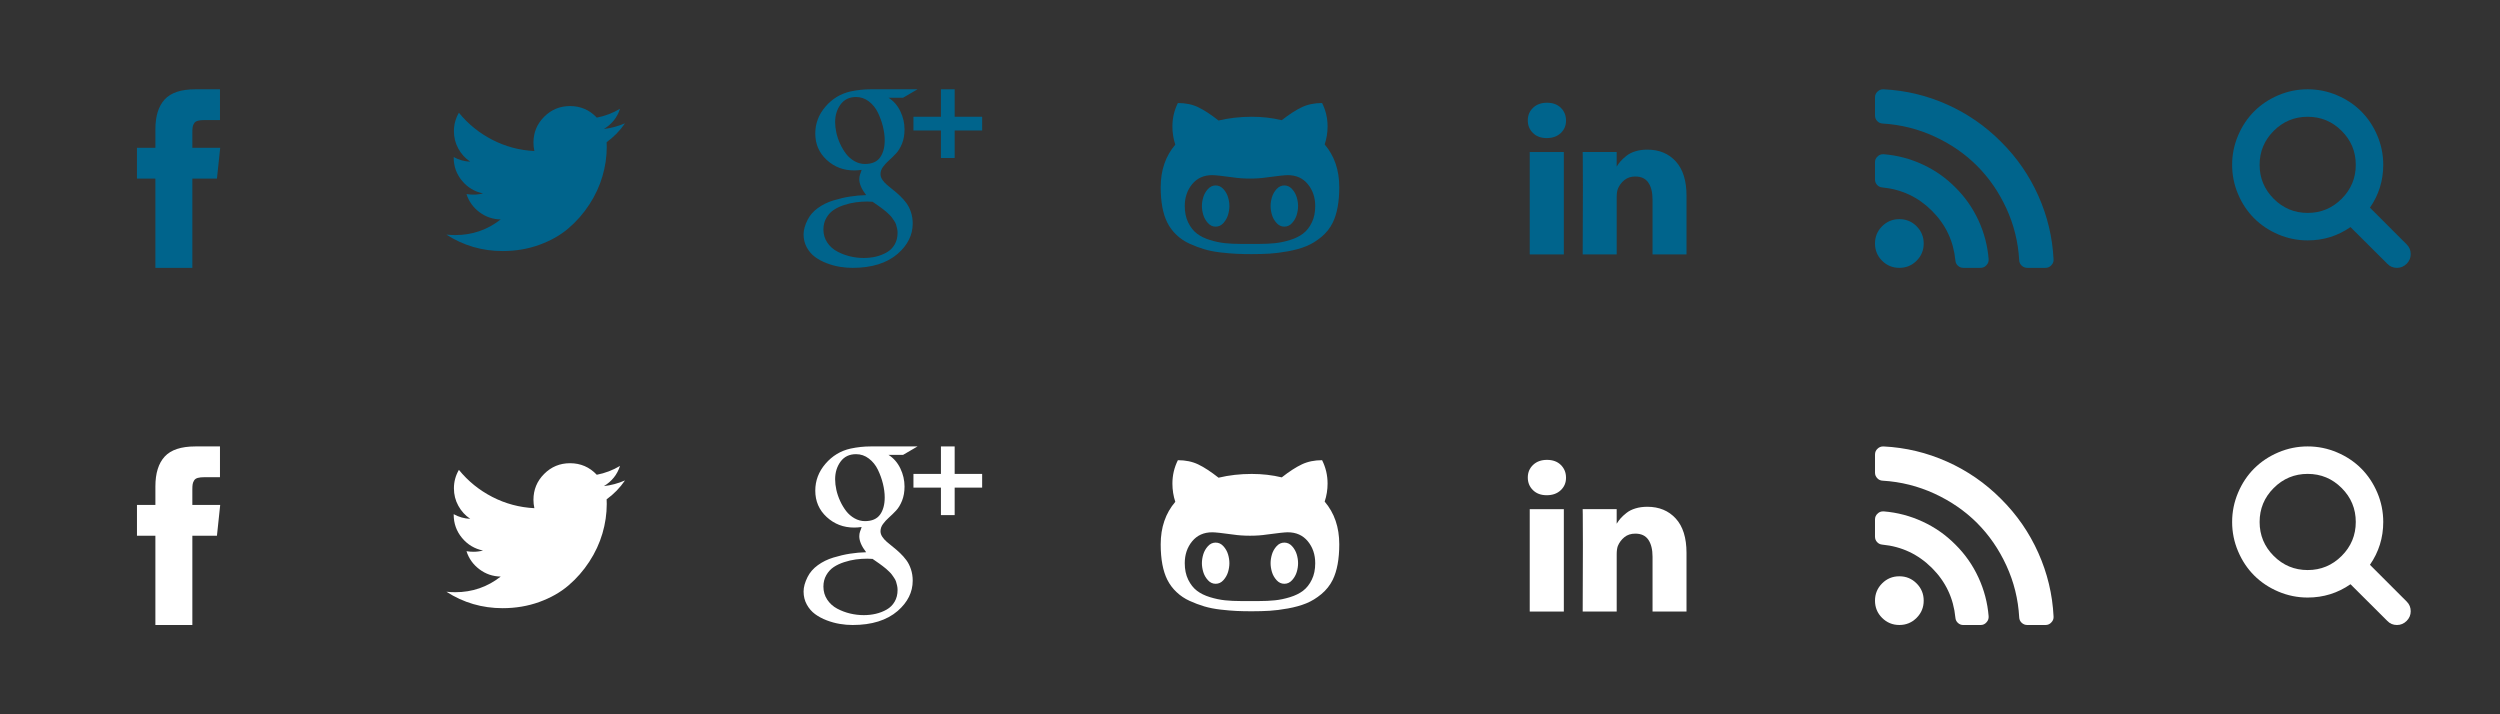 <?xml version="1.0" encoding="utf-8"?>
<!-- Generator: Adobe Illustrator 16.0.0, SVG Export Plug-In . SVG Version: 6.00 Build 0)  -->
<!DOCTYPE svg PUBLIC "-//W3C//DTD SVG 1.1//EN" "http://www.w3.org/Graphics/SVG/1.1/DTD/svg11.dtd">
<svg version="1.1" id="Layer_1" xmlns="http://www.w3.org/2000/svg" xmlns:xlink="http://www.w3.org/1999/xlink" x="0px" y="0px"
	 width="252px" height="72px" viewBox="0 0 252 72" enable-background="new 0 0 252 72" xml:space="preserve">
<rect x="0" y="0" width="252" height="72" fill="#333333" stroke="none"/>
<g>
	<rect x="154.197" y="15.324" fill="#00648C" width="3.438" height="10.321"/>
	<path fill="#00648C" d="M168.916,16.266c-0.721-0.788-1.676-1.183-2.863-1.183c-0.438,0-0.836,0.054-1.193,0.163
		c-0.356,0.107-0.659,0.258-0.905,0.453c-0.246,0.194-0.442,0.375-0.588,0.54c-0.14,0.159-0.275,0.343-0.406,0.552v-1.467h-3.428
		l0.01,0.5c0.008,0.333,0.013,1.36,0.013,3.083c0,1.723-0.009,3.969-0.021,6.738h3.428v-5.758c0-0.355,0.037-0.637,0.113-0.844
		c0.146-0.356,0.367-0.652,0.662-0.891c0.295-0.242,0.662-0.36,1.1-0.36c0.596,0,1.035,0.206,1.316,0.618
		c0.281,0.414,0.422,0.984,0.422,1.715v5.52H170V19.73C170,18.208,169.639,17.054,168.916,16.266z"/>
	<path fill="#00648C" d="M155.938,10.355c-0.576,0-1.041,0.167-1.399,0.504s-0.537,0.762-0.537,1.277
		c0,0.506,0.174,0.93,0.521,1.271c0.346,0.34,0.806,0.511,1.375,0.511h0.021c0.584,0,1.056-0.171,1.412-0.511
		c0.356-0.34,0.532-0.763,0.524-1.271c-0.004-0.515-0.184-0.939-0.53-1.277C156.977,10.522,156.514,10.355,155.938,10.355z"/>
</g>
<path fill="#00648C" d="M19.388,14.898v-1.551c0-0.232,0.01-0.413,0.032-0.54c0.021-0.128,0.07-0.253,0.147-0.377
	c0.076-0.124,0.2-0.209,0.371-0.257c0.172-0.048,0.399-0.071,0.683-0.071h1.552V9h-2.479c-1.435,0-2.465,0.34-3.092,1.021
	c-0.626,0.681-0.938,1.684-0.938,3.009v1.868h-1.857V18h1.856v9h3.726v-9h2.479l0.328-3.102H19.388z"/>
<path fill="#00648C" d="M63,12.427c-0.708,0.305-1.416,0.495-2.125,0.571c0.8-0.48,1.341-1.158,1.623-2.033
	c-0.731,0.434-1.512,0.731-2.342,0.891c-0.731-0.776-1.63-1.165-2.695-1.165c-1.021,0-1.891,0.359-2.609,1.079
	c-0.721,0.72-1.08,1.589-1.08,2.61c0,0.273,0.03,0.555,0.092,0.845c-1.508-0.076-2.923-0.455-4.244-1.137
	c-1.32-0.681-2.441-1.589-3.363-2.724c-0.334,0.571-0.502,1.191-0.502,1.861c0,0.632,0.147,1.219,0.445,1.759
	c0.297,0.541,0.696,0.978,1.199,1.313c-0.595-0.023-1.149-0.179-1.667-0.468v0.045c0,0.891,0.279,1.673,0.839,2.347
	c0.56,0.674,1.266,1.098,2.119,1.273c-0.32,0.084-0.644,0.125-0.972,0.125c-0.213,0-0.445-0.018-0.696-0.057
	c0.236,0.739,0.67,1.346,1.302,1.822c0.632,0.476,1.349,0.721,2.147,0.736c-1.34,1.051-2.867,1.576-4.58,1.576
	c-0.327,0-0.624-0.016-0.891-0.046c1.713,1.104,3.602,1.656,5.665,1.656c1.31,0,2.54-0.207,3.688-0.622
	c1.15-0.416,2.133-0.971,2.947-1.668c0.814-0.696,1.518-1.498,2.106-2.404c0.591-0.906,1.03-1.852,1.319-2.838
	S61.16,15.8,61.16,14.81c0-0.213-0.004-0.373-0.012-0.48C61.873,13.809,62.489,13.173,63,12.427z"/>
<g>
	<path fill="#00648C" d="M91.357,20.461c-0.191-0.256-0.401-0.494-0.633-0.714c-0.23-0.22-0.462-0.421-0.692-0.601
		c-0.23-0.18-0.441-0.353-0.633-0.519c-0.191-0.166-0.347-0.339-0.465-0.519c-0.119-0.181-0.179-0.364-0.179-0.552
		c0-0.26,0.083-0.503,0.249-0.73c0.165-0.227,0.367-0.447,0.605-0.66c0.238-0.213,0.477-0.445,0.714-0.698
		c0.238-0.253,0.439-0.586,0.606-1.001c0.165-0.415,0.248-0.889,0.248-1.422c0-0.634-0.141-1.244-0.422-1.828
		c-0.281-0.584-0.678-1.039-1.189-1.363h1.46L92.487,9H87.76c-0.671,0-1.345,0.072-2.022,0.217
		c-1.003,0.224-1.847,0.734-2.531,1.531c-0.686,0.797-1.027,1.7-1.027,2.71c0,1.067,0.384,1.954,1.151,2.661s1.689,1.06,2.764,1.06
		c0.216,0,0.469-0.018,0.758-0.054c-0.015,0.058-0.04,0.136-0.076,0.233c-0.036,0.097-0.064,0.175-0.087,0.232
		c-0.021,0.058-0.039,0.128-0.054,0.211c-0.015,0.083-0.021,0.167-0.021,0.254c0,0.476,0.23,1.013,0.692,1.612
		c-0.548,0.015-1.089,0.062-1.623,0.146c-0.533,0.082-1.093,0.213-1.676,0.389c-0.585,0.177-1.107,0.434-1.569,0.769
		c-0.461,0.335-0.808,0.733-1.038,1.195c-0.267,0.534-0.4,1.021-0.4,1.46c0,0.483,0.108,0.922,0.324,1.314
		c0.217,0.393,0.494,0.714,0.833,0.963c0.339,0.249,0.73,0.458,1.174,0.628c0.443,0.169,0.884,0.29,1.319,0.362
		C85.087,26.965,85.518,27,85.943,27c1.933,0,3.447-0.473,4.543-1.416c1.01-0.881,1.515-1.897,1.515-3.051
		c0-0.412-0.06-0.796-0.179-1.152C91.704,21.023,91.549,20.717,91.357,20.461z M87.188,16.529c-0.368,0-0.718-0.094-1.05-0.281
		c-0.331-0.188-0.612-0.431-0.844-0.73c-0.23-0.299-0.433-0.637-0.605-1.012s-0.301-0.75-0.384-1.125s-0.124-0.732-0.124-1.071
		c0-0.692,0.184-1.287,0.551-1.784c0.368-0.498,0.888-0.747,1.559-0.747c0.476,0,0.906,0.148,1.292,0.444
		c0.387,0.296,0.688,0.671,0.908,1.125c0.221,0.455,0.39,0.924,0.509,1.412c0.119,0.487,0.179,0.947,0.179,1.379
		c0,0.722-0.157,1.301-0.471,1.737S87.887,16.529,87.188,16.529z M90.178,24.652c-0.197,0.34-0.466,0.604-0.806,0.795
		c-0.339,0.191-0.7,0.332-1.087,0.422c-0.386,0.091-0.791,0.136-1.217,0.136c-0.462,0-0.919-0.054-1.374-0.162
		c-0.454-0.108-0.889-0.272-1.303-0.492c-0.415-0.22-0.75-0.522-1.007-0.909C83.128,24.057,83,23.618,83,23.128
		c0-0.432,0.098-0.818,0.292-1.157c0.195-0.339,0.443-0.609,0.747-0.812c0.302-0.201,0.656-0.367,1.06-0.497
		c0.404-0.13,0.793-0.22,1.168-0.271c0.375-0.051,0.758-0.076,1.147-0.076c0.237,0,0.418,0.008,0.54,0.021
		c0.044,0.029,0.154,0.105,0.33,0.228c0.177,0.122,0.296,0.206,0.357,0.249s0.173,0.127,0.335,0.248
		c0.163,0.123,0.277,0.215,0.347,0.277c0.068,0.061,0.167,0.152,0.297,0.275c0.13,0.123,0.226,0.229,0.287,0.318
		c0.061,0.089,0.137,0.2,0.227,0.33c0.09,0.131,0.154,0.254,0.189,0.373c0.036,0.119,0.07,0.25,0.103,0.39
		c0.032,0.142,0.049,0.287,0.049,0.438C90.477,23.917,90.377,24.314,90.178,24.652z"/>
	<polygon fill="#00648C" points="96.23,11.769 96.23,9 94.846,9 94.846,11.769 92.076,11.769 92.076,13.153 94.846,13.153 
		94.846,15.923 96.23,15.923 96.23,13.153 99,13.153 99,11.769 	"/>
</g>
<g>
	<path fill="#00648C" d="M133.527,14.56c0.195-0.584,0.293-1.19,0.293-1.817c0-0.836-0.184-1.623-0.553-2.358
		c-0.771,0-1.453,0.141-2.043,0.422c-0.593,0.281-1.267,0.717-2.023,1.309c-0.951-0.23-1.961-0.346-3.028-0.346
		c-1.168,0-2.282,0.126-3.343,0.378c-0.771-0.606-1.453-1.051-2.044-1.336s-1.276-0.427-2.056-0.427
		c-0.367,0.735-0.551,1.521-0.551,2.358c0,0.635,0.096,1.248,0.291,1.839c-0.98,1.146-1.472,2.574-1.472,4.283
		c0,1.5,0.224,2.693,0.67,3.581c0.238,0.468,0.549,0.884,0.933,1.243c0.381,0.361,0.816,0.653,1.309,0.877
		c0.49,0.224,0.984,0.409,1.48,0.557c0.498,0.148,1.049,0.256,1.649,0.324c0.603,0.069,1.135,0.114,1.597,0.136
		c0.461,0.021,0.973,0.032,1.535,0.032c0.664,0,1.266-0.016,1.807-0.049c0.541-0.032,1.16-0.111,1.854-0.237
		c0.696-0.126,1.31-0.298,1.84-0.514c0.53-0.217,1.038-0.526,1.525-0.931c0.485-0.404,0.866-0.883,1.141-1.438
		c0.438-0.895,0.66-2.089,0.66-3.581C134.999,17.149,134.51,15.714,133.527,14.56z M132.23,22.43
		c-0.23,0.473-0.522,0.844-0.877,1.114c-0.354,0.27-0.793,0.487-1.318,0.649c-0.526,0.162-1.031,0.269-1.516,0.318
		c-0.482,0.051-1.021,0.076-1.611,0.076h-1.817c-0.591,0-1.128-0.025-1.61-0.076c-0.483-0.05-0.988-0.156-1.516-0.318
		c-0.527-0.162-0.967-0.379-1.318-0.649c-0.354-0.271-0.646-0.642-0.877-1.114c-0.23-0.473-0.347-1.025-0.347-1.66
		c0-0.866,0.249-1.602,0.746-2.207c0.498-0.605,1.172-0.909,2.022-0.909c0.311,0,1.014,0.076,2.109,0.227
		C124.812,17.96,125.38,18,126,18s1.186-0.04,1.698-0.119c1.11-0.151,1.813-0.227,2.108-0.227c0.852,0,1.525,0.303,2.022,0.909
		c0.498,0.605,0.746,1.341,0.746,2.207C132.576,21.404,132.462,21.957,132.23,22.43z"/>
	<path fill="#00648C" d="M123.322,19.061c-0.221-0.246-0.481-0.368-0.784-0.368c-0.304,0-0.563,0.123-0.784,0.368
		c-0.22,0.244-0.375,0.52-0.465,0.821c-0.091,0.303-0.137,0.599-0.137,0.888c0,0.288,0.046,0.584,0.137,0.887
		c0.09,0.303,0.245,0.576,0.465,0.822c0.221,0.245,0.48,0.367,0.784,0.367c0.303,0,0.563-0.122,0.784-0.367
		c0.22-0.246,0.375-0.52,0.465-0.822c0.091-0.303,0.136-0.599,0.136-0.887c0-0.289-0.045-0.584-0.136-0.888
		C123.697,19.58,123.543,19.305,123.322,19.061z"/>
	<path fill="#00648C" d="M130.246,19.061c-0.221-0.246-0.482-0.368-0.784-0.368c-0.303,0-0.563,0.123-0.785,0.368
		c-0.22,0.244-0.375,0.52-0.465,0.821c-0.09,0.303-0.136,0.599-0.136,0.888c0,0.288,0.046,0.584,0.136,0.887
		c0.09,0.303,0.245,0.576,0.465,0.822c0.222,0.245,0.482,0.367,0.785,0.367c0.302,0,0.563-0.122,0.784-0.367
		c0.22-0.246,0.374-0.52,0.465-0.822c0.09-0.303,0.135-0.599,0.135-0.887c0-0.289-0.045-0.584-0.135-0.888
		C130.62,19.58,130.466,19.305,130.246,19.061z"/>
</g>
<g>
	<path fill="#00648C" d="M191.455,22.09c-0.684,0-1.262,0.239-1.739,0.717c-0.478,0.477-0.716,1.057-0.716,1.738
		c0,0.681,0.238,1.261,0.716,1.738c0.478,0.477,1.058,0.716,1.739,0.716s1.26-0.239,1.736-0.716
		c0.479-0.478,0.718-1.057,0.718-1.738c0-0.681-0.239-1.262-0.718-1.738C192.716,22.329,192.137,22.09,191.455,22.09z"/>
	<path fill="#00648C" d="M197.104,18.895c-0.963-0.972-2.065-1.745-3.312-2.32c-1.243-0.575-2.547-0.918-3.911-1.029h-0.062
		c-0.223,0-0.405,0.072-0.549,0.217c-0.181,0.154-0.271,0.354-0.271,0.601v1.726c0,0.213,0.069,0.396,0.211,0.55
		c0.142,0.153,0.317,0.239,0.53,0.255c1.951,0.188,3.619,0.974,5.004,2.358c1.386,1.385,2.171,3.053,2.359,5.005
		c0.017,0.213,0.102,0.39,0.256,0.529c0.151,0.142,0.336,0.212,0.549,0.212h1.726c0.248,0,0.447-0.089,0.601-0.269
		c0.164-0.171,0.234-0.375,0.219-0.613c-0.11-1.363-0.453-2.668-1.029-3.912C198.85,20.961,198.075,19.857,197.104,18.895z"/>
	<path fill="#00648C" d="M205.464,19.732c-0.911-2.042-2.165-3.854-3.758-5.439c-1.585-1.594-3.397-2.846-5.438-3.758
		c-2.041-0.912-4.178-1.423-6.41-1.534h-0.039c-0.221,0-0.408,0.077-0.562,0.23C189.085,9.384,189,9.581,189,9.819v1.828
		c0,0.213,0.075,0.398,0.225,0.556c0.148,0.158,0.33,0.24,0.543,0.249c1.832,0.111,3.572,0.546,5.221,1.304
		c1.65,0.758,3.082,1.745,4.296,2.959c1.215,1.214,2.2,2.646,2.959,4.294c0.759,1.65,1.188,3.39,1.291,5.223
		c0.009,0.213,0.092,0.394,0.249,0.543c0.158,0.148,0.349,0.224,0.568,0.224h1.828c0.239,0,0.436-0.085,0.588-0.256
		c0.17-0.171,0.248-0.37,0.23-0.601C206.889,23.91,206.376,21.772,205.464,19.732z"/>
</g>
<g>
	<rect x="154.197" y="51.324" fill="#FFFFFF" width="3.438" height="10.32"/>
	<path fill="#FFFFFF" d="M168.916,52.266c-0.721-0.787-1.676-1.183-2.863-1.183c-0.438,0-0.836,0.054-1.193,0.163
		c-0.356,0.107-0.659,0.258-0.905,0.453c-0.246,0.193-0.442,0.375-0.588,0.539c-0.14,0.158-0.275,0.344-0.406,0.553v-1.467h-3.428
		l0.01,0.5c0.008,0.332,0.013,1.359,0.013,3.082s-0.009,3.969-0.021,6.738h3.428v-5.759c0-0.354,0.037-0.637,0.113-0.844
		c0.146-0.354,0.367-0.651,0.662-0.892c0.295-0.241,0.662-0.359,1.1-0.359c0.596,0,1.035,0.206,1.316,0.618
		c0.281,0.414,0.422,0.983,0.422,1.715v5.521H170V55.73C170,54.207,169.639,53.055,168.916,52.266z"/>
	<path fill="#FFFFFF" d="M155.938,46.355c-0.576,0-1.041,0.166-1.399,0.504s-0.537,0.762-0.537,1.276
		c0,0.507,0.174,0.931,0.521,1.271c0.346,0.34,0.806,0.512,1.375,0.512h0.021c0.584,0,1.056-0.172,1.412-0.512
		s0.532-0.764,0.524-1.271c-0.004-0.516-0.184-0.938-0.53-1.276S156.514,46.355,155.938,46.355z"/>
</g>
<path fill="#FFFFFF" d="M19.388,50.898v-1.553c0-0.231,0.01-0.412,0.032-0.539c0.021-0.129,0.07-0.255,0.147-0.377
	c0.076-0.125,0.2-0.209,0.371-0.258c0.172-0.048,0.399-0.07,0.683-0.07h1.552V45h-2.479c-1.435,0-2.465,0.34-3.092,1.021
	c-0.626,0.681-0.938,1.684-0.938,3.008v1.869h-1.857V54h1.856v9h3.726v-9h2.479l0.328-3.102H19.388z"/>
<path fill="#FFFFFF" d="M63,48.427c-0.708,0.306-1.416,0.495-2.125,0.571c0.8-0.48,1.341-1.158,1.623-2.033
	c-0.731,0.434-1.512,0.73-2.342,0.891c-0.731-0.775-1.63-1.164-2.695-1.164c-1.021,0-1.891,0.358-2.609,1.078
	c-0.721,0.721-1.08,1.59-1.08,2.61c0,0.272,0.03,0.556,0.092,0.845c-1.508-0.076-2.923-0.455-4.244-1.137
	c-1.32-0.682-2.441-1.589-3.363-2.725c-0.334,0.572-0.502,1.191-0.502,1.861c0,0.633,0.147,1.219,0.445,1.76
	c0.297,0.541,0.696,0.979,1.199,1.313c-0.595-0.022-1.149-0.18-1.667-0.469v0.045c0,0.892,0.279,1.674,0.839,2.349
	c0.56,0.674,1.266,1.098,2.119,1.272c-0.32,0.084-0.644,0.125-0.972,0.125c-0.213,0-0.445-0.019-0.696-0.058
	c0.236,0.739,0.67,1.347,1.302,1.822c0.632,0.477,1.349,0.721,2.147,0.736c-1.34,1.051-2.867,1.576-4.58,1.576
	c-0.327,0-0.624-0.016-0.891-0.047c1.713,1.104,3.602,1.656,5.665,1.656c1.31,0,2.54-0.207,3.688-0.621
	c1.15-0.416,2.133-0.972,2.947-1.668c0.814-0.697,1.518-1.498,2.106-2.404c0.591-0.906,1.03-1.853,1.319-2.838
	c0.289-0.986,0.435-1.975,0.435-2.965c0-0.213-0.004-0.373-0.012-0.479C61.873,49.809,62.489,49.173,63,48.427z"/>
<g>
	<path fill="#FFFFFF" d="M91.357,56.461c-0.191-0.256-0.401-0.494-0.633-0.714c-0.23-0.22-0.462-0.421-0.692-0.601
		c-0.23-0.181-0.441-0.354-0.633-0.521c-0.191-0.165-0.347-0.339-0.465-0.519c-0.119-0.182-0.179-0.364-0.179-0.553
		c0-0.26,0.083-0.504,0.249-0.729c0.165-0.228,0.367-0.447,0.605-0.66c0.238-0.213,0.477-0.444,0.714-0.697
		c0.238-0.253,0.439-0.586,0.606-1.001c0.165-0.415,0.248-0.889,0.248-1.423c0-0.634-0.141-1.243-0.422-1.828
		c-0.281-0.584-0.678-1.038-1.189-1.362h1.46L92.487,45H87.76c-0.671,0-1.345,0.072-2.022,0.217
		c-1.003,0.223-1.847,0.733-2.531,1.53c-0.686,0.797-1.027,1.7-1.027,2.71c0,1.066,0.384,1.954,1.151,2.66
		c0.768,0.707,1.689,1.061,2.764,1.061c0.216,0,0.469-0.018,0.758-0.055c-0.015,0.059-0.04,0.137-0.076,0.232
		c-0.036,0.097-0.064,0.176-0.087,0.232c-0.021,0.059-0.039,0.128-0.054,0.211c-0.015,0.083-0.021,0.167-0.021,0.256
		c0,0.475,0.23,1.012,0.692,1.61c-0.548,0.015-1.089,0.062-1.623,0.146c-0.533,0.082-1.093,0.213-1.676,0.39
		c-0.585,0.177-1.107,0.434-1.569,0.769c-0.461,0.336-0.808,0.733-1.038,1.195c-0.267,0.534-0.4,1.021-0.4,1.46
		c0,0.483,0.108,0.922,0.324,1.313c0.217,0.394,0.494,0.715,0.833,0.963c0.339,0.25,0.73,0.459,1.174,0.629
		c0.443,0.169,0.884,0.289,1.319,0.361C85.087,62.965,85.518,63,85.943,63c1.933,0,3.447-0.473,4.543-1.416
		c1.01-0.881,1.515-1.896,1.515-3.051c0-0.412-0.06-0.797-0.179-1.152C91.704,57.023,91.549,56.717,91.357,56.461z M87.188,52.529
		c-0.368,0-0.718-0.094-1.05-0.281c-0.331-0.188-0.612-0.432-0.844-0.73c-0.23-0.299-0.433-0.637-0.605-1.012
		s-0.301-0.75-0.384-1.125s-0.124-0.732-0.124-1.07c0-0.692,0.184-1.287,0.551-1.785c0.368-0.498,0.888-0.746,1.559-0.746
		c0.476,0,0.906,0.147,1.292,0.443c0.387,0.295,0.688,0.67,0.908,1.125c0.221,0.454,0.39,0.924,0.509,1.411s0.179,0.946,0.179,1.38
		c0,0.721-0.157,1.301-0.471,1.736S87.887,52.529,87.188,52.529z M90.178,60.652c-0.197,0.34-0.466,0.604-0.806,0.795
		c-0.339,0.191-0.7,0.332-1.087,0.422c-0.386,0.091-0.791,0.136-1.217,0.136c-0.462,0-0.919-0.054-1.374-0.162
		c-0.454-0.108-0.889-0.272-1.303-0.491c-0.415-0.221-0.75-0.522-1.007-0.91C83.128,60.057,83,59.618,83,59.128
		c0-0.433,0.098-0.817,0.292-1.157c0.195-0.339,0.443-0.609,0.747-0.812c0.302-0.201,0.656-0.367,1.06-0.497
		c0.404-0.13,0.793-0.221,1.168-0.271s0.758-0.076,1.147-0.076c0.237,0,0.418,0.009,0.54,0.021c0.044,0.029,0.154,0.105,0.33,0.229
		c0.177,0.121,0.296,0.205,0.357,0.248s0.173,0.127,0.335,0.248c0.163,0.123,0.277,0.215,0.347,0.277
		c0.068,0.061,0.167,0.152,0.297,0.275s0.226,0.229,0.287,0.318c0.061,0.088,0.137,0.199,0.227,0.33
		c0.09,0.131,0.154,0.254,0.189,0.372c0.036,0.119,0.07,0.25,0.103,0.39c0.032,0.143,0.049,0.287,0.049,0.438
		C90.477,59.917,90.377,60.314,90.178,60.652z"/>
	<polygon fill="#FFFFFF" points="96.23,47.77 96.23,45 94.846,45 94.846,47.77 92.076,47.77 92.076,49.152 94.846,49.152 
		94.846,51.923 96.23,51.923 96.23,49.152 99,49.152 99,47.77 	"/>
</g>
<g>
	<path fill="#FFFFFF" d="M133.527,50.561c0.195-0.584,0.293-1.189,0.293-1.817c0-0.836-0.184-1.622-0.553-2.357
		c-0.771,0-1.453,0.142-2.043,0.423c-0.593,0.28-1.267,0.717-2.023,1.309c-0.951-0.23-1.961-0.346-3.028-0.346
		c-1.168,0-2.282,0.125-3.343,0.379c-0.771-0.606-1.453-1.053-2.044-1.336c-0.591-0.285-1.276-0.428-2.056-0.428
		c-0.367,0.734-0.551,1.521-0.551,2.356c0,0.635,0.096,1.248,0.291,1.84c-0.98,1.146-1.472,2.574-1.472,4.283
		c0,1.5,0.224,2.692,0.67,3.581c0.238,0.468,0.549,0.884,0.933,1.242c0.381,0.361,0.816,0.653,1.309,0.877
		c0.49,0.225,0.984,0.41,1.48,0.558c0.498,0.147,1.049,0.256,1.649,0.324c0.603,0.069,1.135,0.114,1.597,0.136
		c0.461,0.021,0.973,0.032,1.535,0.032c0.664,0,1.266-0.017,1.807-0.05c0.541-0.031,1.16-0.11,1.854-0.236
		c0.696-0.126,1.31-0.298,1.84-0.514c0.53-0.217,1.038-0.526,1.525-0.932c0.485-0.404,0.866-0.883,1.141-1.438
		c0.438-0.896,0.66-2.09,0.66-3.581C134.999,53.148,134.51,51.714,133.527,50.561z M132.23,58.43
		c-0.23,0.473-0.522,0.844-0.877,1.114c-0.354,0.271-0.793,0.487-1.318,0.649c-0.526,0.162-1.031,0.269-1.516,0.317
		c-0.482,0.052-1.021,0.076-1.611,0.076h-1.817c-0.591,0-1.128-0.024-1.61-0.076c-0.483-0.05-0.988-0.155-1.516-0.317
		s-0.967-0.379-1.318-0.649c-0.354-0.271-0.646-0.642-0.877-1.114s-0.347-1.025-0.347-1.66c0-0.865,0.249-1.602,0.746-2.207
		c0.498-0.604,1.172-0.908,2.022-0.908c0.311,0,1.014,0.076,2.109,0.228C124.812,53.96,125.38,54,126,54s1.186-0.039,1.698-0.119
		c1.11-0.15,1.813-0.227,2.108-0.227c0.852,0,1.525,0.303,2.022,0.908c0.498,0.604,0.746,1.34,0.746,2.207
		C132.576,57.404,132.462,57.957,132.23,58.43z"/>
	<path fill="#FFFFFF" d="M123.322,55.061c-0.221-0.246-0.481-0.367-0.784-0.367c-0.304,0-0.563,0.121-0.784,0.367
		c-0.22,0.244-0.375,0.521-0.465,0.821c-0.091,0.304-0.137,0.599-0.137,0.888s0.046,0.584,0.137,0.888
		c0.09,0.303,0.245,0.575,0.465,0.821c0.221,0.246,0.48,0.367,0.784,0.367c0.303,0,0.563-0.121,0.784-0.367
		c0.22-0.246,0.375-0.52,0.465-0.821c0.091-0.304,0.136-0.599,0.136-0.888s-0.045-0.584-0.136-0.888
		C123.697,55.58,123.543,55.305,123.322,55.061z"/>
	<path fill="#FFFFFF" d="M130.246,55.061c-0.221-0.246-0.482-0.367-0.784-0.367c-0.303,0-0.563,0.121-0.785,0.367
		c-0.22,0.244-0.375,0.521-0.465,0.821c-0.09,0.304-0.136,0.599-0.136,0.888s0.046,0.584,0.136,0.888
		c0.09,0.303,0.245,0.575,0.465,0.821c0.222,0.246,0.482,0.367,0.785,0.367c0.302,0,0.563-0.121,0.784-0.367
		c0.22-0.246,0.374-0.52,0.465-0.821c0.09-0.304,0.135-0.599,0.135-0.888s-0.045-0.584-0.135-0.888
		C130.62,55.58,130.466,55.305,130.246,55.061z"/>
</g>
<g>
	<path fill="#FFFFFF" d="M191.455,58.09c-0.684,0-1.262,0.239-1.739,0.717S189,59.864,189,60.545c0,0.682,0.238,1.262,0.716,1.738
		s1.058,0.716,1.739,0.716s1.26-0.239,1.736-0.716c0.479-0.479,0.718-1.057,0.718-1.738c0-0.681-0.239-1.262-0.718-1.738
		C192.716,58.329,192.137,58.09,191.455,58.09z"/>
	<path fill="#FFFFFF" d="M197.104,54.895c-0.963-0.972-2.065-1.744-3.312-2.319c-1.243-0.574-2.547-0.918-3.911-1.028h-0.062
		c-0.223,0-0.405,0.072-0.549,0.217c-0.181,0.153-0.271,0.354-0.271,0.602v1.727c0,0.213,0.069,0.396,0.211,0.549
		c0.142,0.154,0.317,0.239,0.53,0.256c1.951,0.188,3.619,0.975,5.004,2.358c1.386,1.386,2.171,3.054,2.359,5.005
		c0.017,0.213,0.102,0.391,0.256,0.529c0.151,0.143,0.336,0.212,0.549,0.212h1.726c0.248,0,0.447-0.089,0.601-0.269
		c0.164-0.172,0.234-0.375,0.219-0.613c-0.11-1.363-0.453-2.668-1.029-3.912C198.85,56.961,198.075,55.857,197.104,54.895z"/>
	<path fill="#FFFFFF" d="M205.464,55.732c-0.911-2.041-2.165-3.854-3.758-5.439c-1.585-1.594-3.397-2.846-5.438-3.758
		s-4.178-1.424-6.41-1.534h-0.039c-0.221,0-0.408,0.077-0.562,0.229c-0.171,0.153-0.256,0.35-0.256,0.588v1.828
		c0,0.213,0.075,0.397,0.226,0.557c0.147,0.158,0.328,0.24,0.543,0.249c1.832,0.11,3.571,0.546,5.221,1.304
		c1.648,0.76,3.08,1.745,4.295,2.959c1.215,1.215,2.201,2.646,2.959,4.295c0.759,1.65,1.189,3.391,1.291,5.223
		c0.009,0.213,0.092,0.395,0.249,0.543S204.133,63,204.354,63h1.828c0.238,0,0.435-0.085,0.588-0.256
		c0.17-0.171,0.246-0.37,0.229-0.602C206.889,59.91,206.376,57.771,205.464,55.732z"/>
</g>
<path fill="#00648C" d="M242.6,24.642l-3.71-3.71c0.894-1.291,1.341-2.729,1.341-4.316c0-1.031-0.199-2.018-0.6-2.958
	c-0.4-0.941-0.941-1.752-1.623-2.434s-1.492-1.223-2.434-1.623C234.633,9.2,233.646,9,232.615,9s-2.018,0.2-2.959,0.601
	c-0.94,0.4-1.752,0.941-2.434,1.623s-1.223,1.493-1.622,2.434c-0.4,0.941-0.601,1.927-0.601,2.958s0.2,2.017,0.601,2.958
	c0.399,0.941,0.94,1.752,1.622,2.434s1.493,1.223,2.434,1.623c0.941,0.4,1.928,0.601,2.959,0.601c1.587,0,3.025-0.448,4.316-1.342
	l3.711,3.699c0.259,0.274,0.583,0.411,0.973,0.411c0.375,0,0.699-0.137,0.974-0.411S243,25.99,243,25.615
	C243,25.233,242.867,24.909,242.6,24.642z M236.039,20.039c-0.948,0.948-2.09,1.423-3.424,1.423s-2.475-0.475-3.424-1.423
	c-0.947-0.948-1.422-2.089-1.422-3.424c0-1.334,0.475-2.475,1.422-3.423c0.949-0.948,2.09-1.422,3.424-1.422
	s2.476,0.474,3.424,1.422c0.949,0.948,1.423,2.089,1.423,3.423C237.462,17.95,236.987,19.091,236.039,20.039z"/>
<path fill="#FFFFFF" d="M242.6,60.641l-3.71-3.71c0.894-1.291,1.341-2.729,1.341-4.315c0-1.031-0.199-2.018-0.6-2.959
	s-0.941-1.752-1.623-2.434S236.516,46,235.574,45.6s-1.928-0.601-2.959-0.601s-2.018,0.2-2.959,0.601
	c-0.94,0.4-1.752,0.941-2.434,1.623s-1.223,1.492-1.622,2.434c-0.4,0.941-0.601,1.928-0.601,2.959s0.2,2.017,0.601,2.958
	c0.399,0.941,0.94,1.752,1.622,2.434s1.493,1.223,2.434,1.623c0.941,0.4,1.928,0.601,2.959,0.601c1.587,0,3.025-0.448,4.316-1.342
	l3.711,3.699c0.259,0.274,0.583,0.411,0.973,0.411c0.375,0,0.699-0.137,0.974-0.411S243,61.989,243,61.614
	C243,61.232,242.867,60.908,242.6,60.641z M236.039,56.038c-0.948,0.948-2.09,1.423-3.424,1.423s-2.475-0.475-3.424-1.423
	c-0.947-0.948-1.422-2.089-1.422-3.424c0-1.334,0.475-2.476,1.422-3.423c0.949-0.949,2.09-1.423,3.424-1.423
	s2.476,0.474,3.424,1.423c0.949,0.947,1.423,2.089,1.423,3.423C237.462,53.949,236.987,55.09,236.039,56.038z"/>
</svg>
